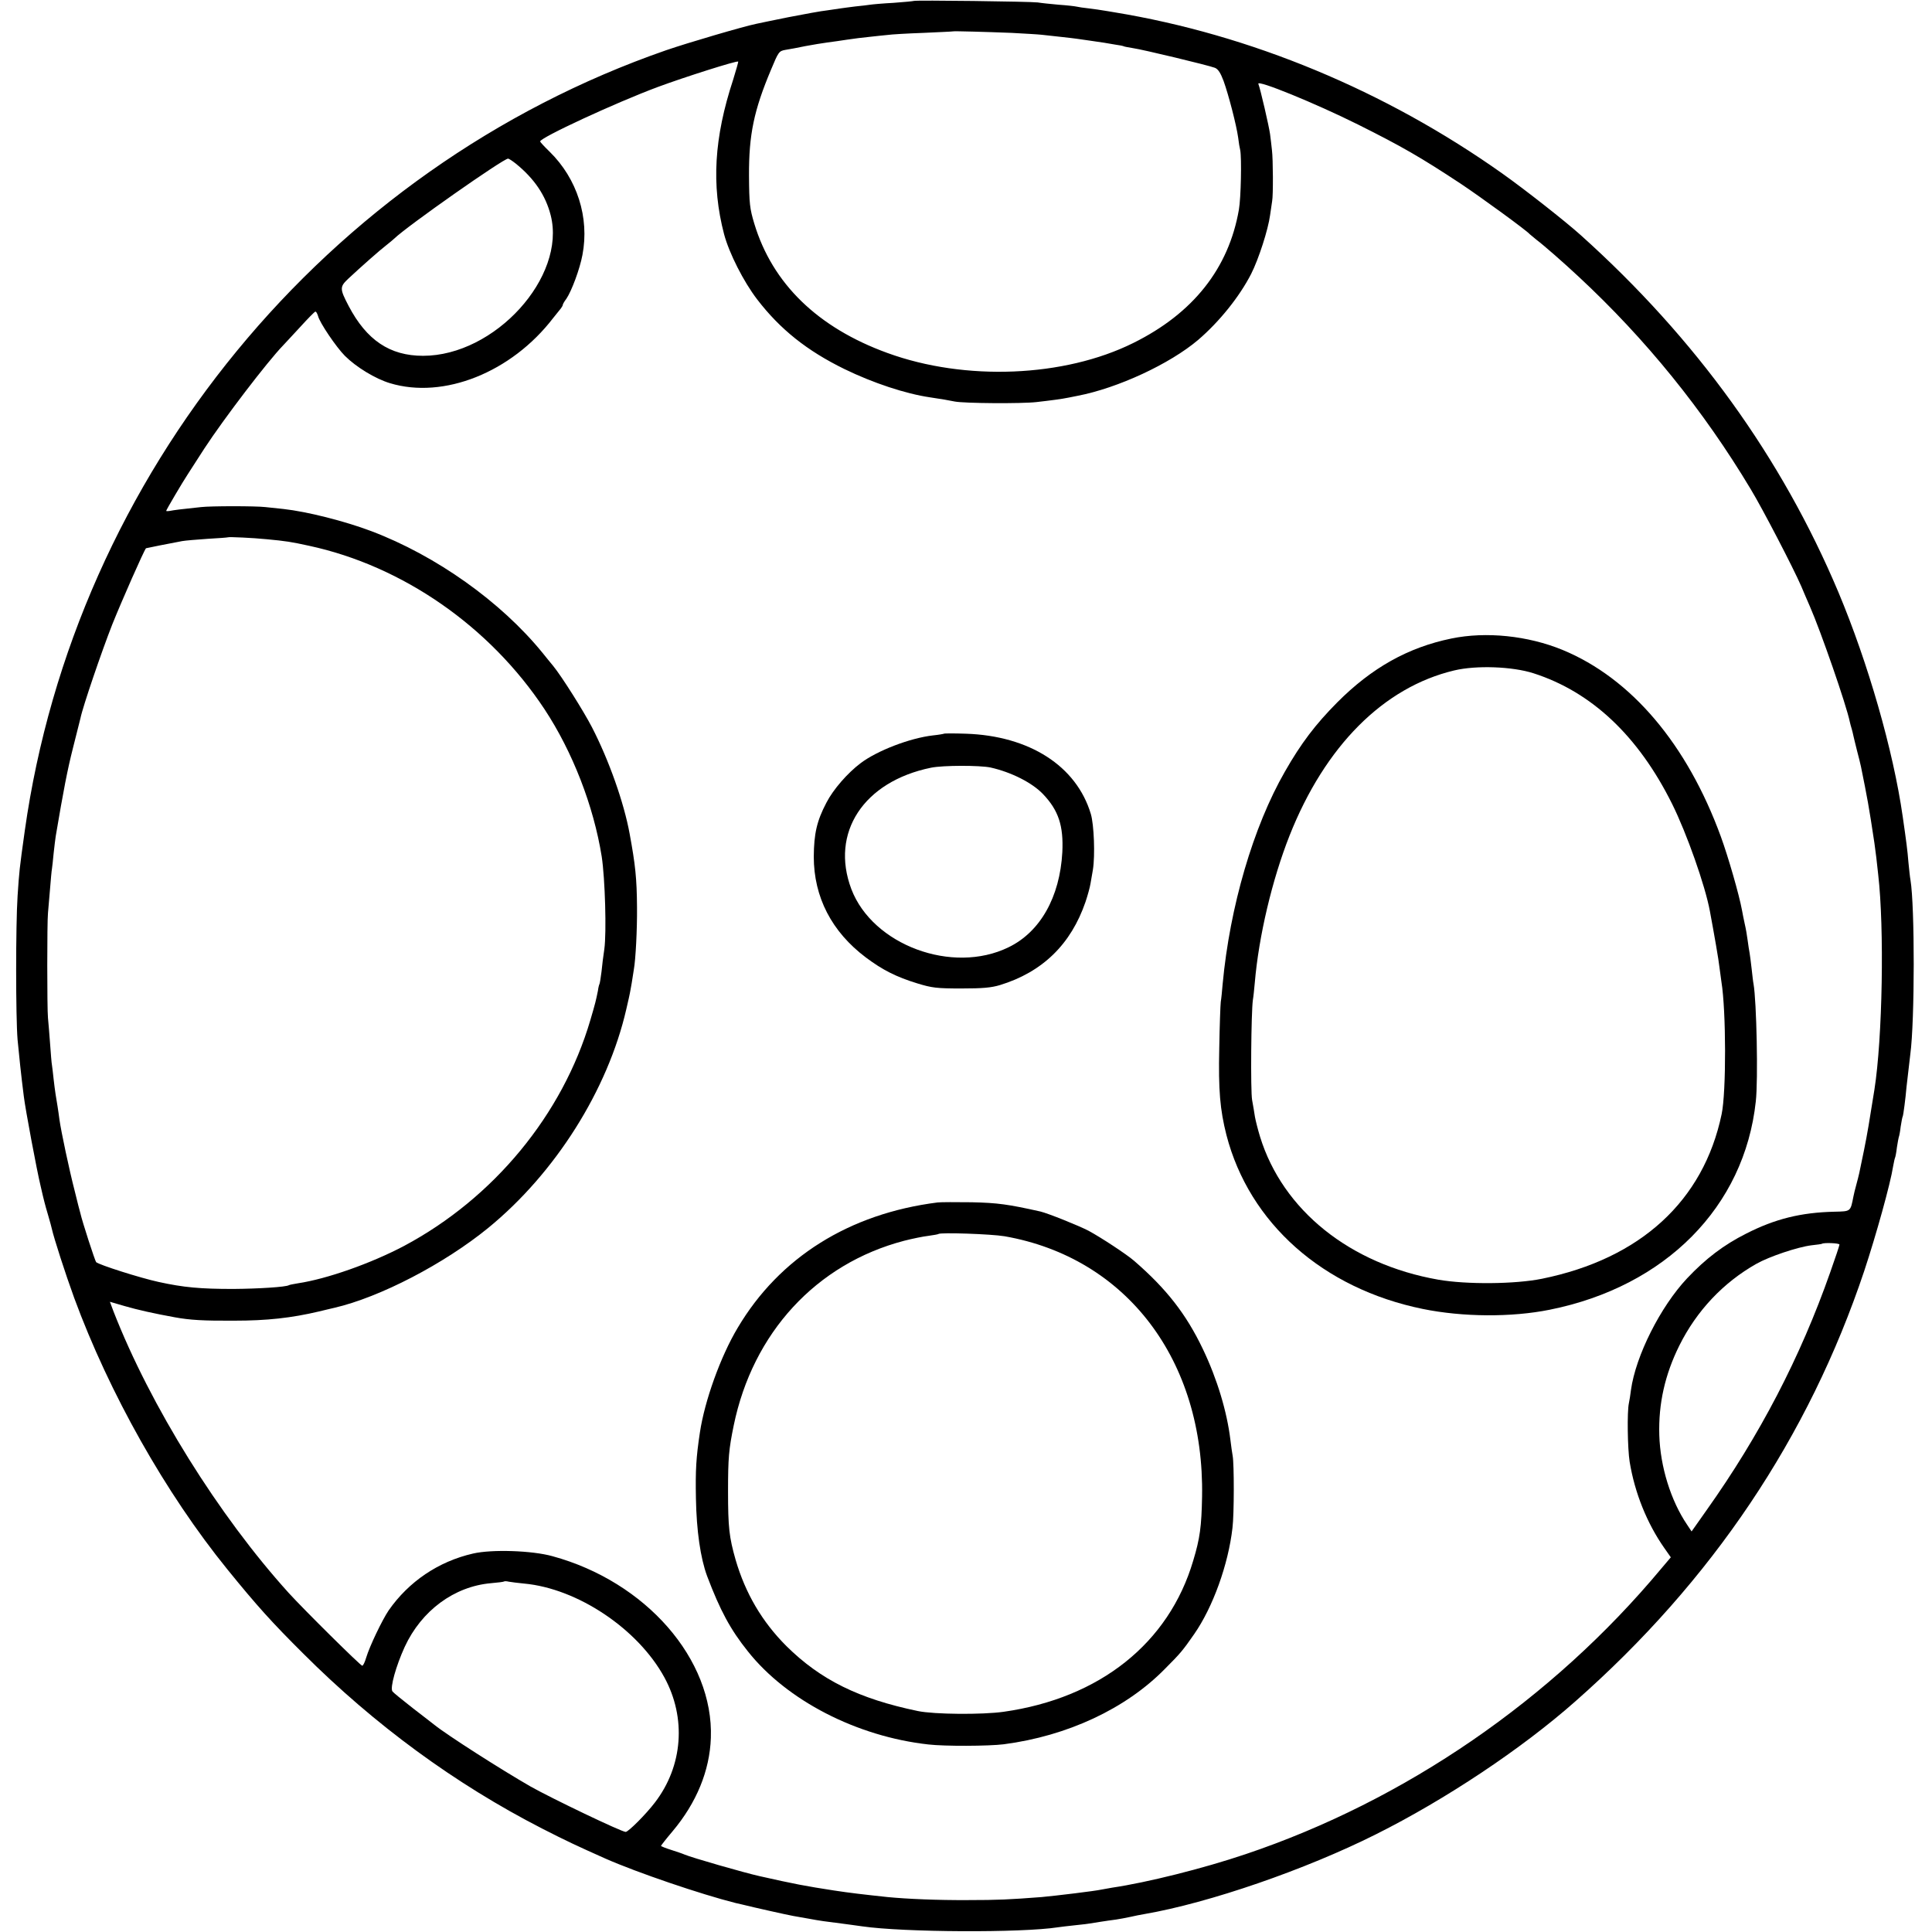 <?xml version="1.0" standalone="no"?>
<!DOCTYPE svg PUBLIC "-//W3C//DTD SVG 20010904//EN"
 "http://www.w3.org/TR/2001/REC-SVG-20010904/DTD/svg10.dtd">
<svg version="1.0" xmlns="http://www.w3.org/2000/svg"
 width="1023pt" height="1023pt" viewBox="0 0 1023 1023"
 preserveAspectRatio="xMidYMid meet">
<g transform="translate(0,1023) scale(0.1,-0.1)"
fill="#000000" stroke="none">
<path d="M4838 10225 c-1 -1 -49 -6 -106 -10 -57 -3 -113 -8 -125 -10 -12 -2
-47 -6 -77 -9 -30 -4 -64 -8 -76 -10 -12 -2 -45 -7 -75 -11 -30 -3 -121 -20
-204 -36 -82 -17 -159 -32 -170 -35 -65 -13 -365 -101 -478 -140 -1800 -625
-3130 -2244 -3396 -4134 -29 -207 -29 -212 -38 -345 -10 -151 -10 -640 0 -760
8 -84 18 -182 33 -300 8 -67 69 -393 89 -475 8 -36 17 -73 20 -84 2 -10 12
-44 21 -75 9 -31 17 -60 18 -66 12 -53 72 -239 119 -368 186 -505 484 -1034
811 -1437 155 -191 235 -280 401 -445 378 -378 805 -691 1265 -927 129 -66
185 -92 335 -159 170 -75 506 -189 688 -235 9 -2 25 -6 35 -8 64 -16 243 -56
272 -61 19 -3 58 -10 85 -15 53 -10 88 -15 170 -25 28 -4 77 -10 110 -15 219
-32 846 -35 1037 -5 13 2 55 7 93 11 39 4 72 8 75 9 6 1 92 15 140 21 19 3 53
9 75 14 22 5 56 12 75 15 342 59 852 235 1225 422 370 185 772 453 1055 703
725 638 1237 1401 1531 2280 63 190 139 463 153 554 4 21 8 41 10 45 2 3 7 28
10 55 4 27 9 52 10 55 2 3 7 28 10 55 4 27 9 52 11 55 3 5 15 96 20 156 3 26
15 131 20 172 24 178 24 785 1 923 -3 14 -7 57 -11 95 -5 63 -11 108 -30 240
-50 351 -184 816 -341 1190 -300 712 -754 1342 -1363 1889 -81 73 -296 242
-416 327 -619 439 -1335 736 -2055 854 -25 4 -52 9 -61 10 -9 2 -40 6 -70 10
-30 3 -61 8 -69 10 -8 2 -51 7 -95 10 -44 4 -93 9 -110 12 -35 5 -651 13 -657
8z m517 -169 c72 -4 144 -8 160 -10 17 -2 62 -7 100 -11 39 -4 77 -9 85 -10 8
-1 40 -6 70 -10 30 -4 64 -9 75 -11 10 -2 37 -6 59 -10 22 -3 43 -7 46 -9 3
-2 26 -6 50 -10 50 -7 396 -90 433 -104 17 -7 30 -27 46 -70 27 -75 68 -234
77 -299 3 -26 8 -56 11 -67 8 -41 4 -253 -7 -315 -54 -311 -242 -549 -559
-706 -366 -182 -891 -203 -1302 -53 -369 134 -609 367 -705 685 -24 80 -27
105 -28 254 -1 217 26 346 117 562 39 94 42 98 76 104 20 3 68 12 106 20 39 7
90 16 115 19 25 3 72 10 105 15 33 5 87 12 120 15 33 4 76 8 95 10 19 3 105 8
190 11 85 4 156 7 157 8 3 2 183 -3 308 -8z m-1473 -248 c-101 -307 -116 -558
-48 -818 27 -101 103 -251 175 -345 122 -159 264 -272 462 -369 152 -74 324
-131 454 -150 60 -9 97 -15 130 -22 50 -10 355 -12 433 -3 79 9 133 16 172 24
14 3 34 7 45 9 214 41 489 169 639 296 113 97 219 229 281 350 40 79 90 235
100 310 4 30 9 64 11 75 6 29 5 223 -1 270 -2 22 -7 60 -10 85 -6 43 -51 238
-62 266 -9 24 300 -102 527 -215 234 -117 331 -173 545 -314 105 -70 351 -249
365 -267 3 -3 19 -16 35 -29 41 -31 147 -124 224 -196 355 -330 660 -706 911
-1125 63 -104 226 -418 268 -515 11 -27 32 -75 45 -105 58 -132 194 -524 212
-613 2 -10 7 -27 10 -37 3 -10 7 -27 9 -37 2 -10 11 -45 19 -78 9 -33 18 -71
21 -85 3 -14 12 -61 21 -105 9 -44 23 -123 31 -175 20 -127 21 -136 29 -200 3
-30 8 -71 10 -90 33 -284 23 -867 -20 -1140 -27 -170 -37 -231 -55 -320 -27
-133 -26 -127 -40 -180 -7 -25 -14 -54 -16 -65 -16 -81 -13 -79 -100 -81 -178
-4 -315 -38 -468 -116 -119 -60 -214 -132 -313 -237 -141 -150 -272 -410 -297
-591 -3 -25 -8 -56 -11 -70 -10 -44 -7 -242 4 -310 27 -165 92 -326 183 -456
l35 -50 -50 -59 c-578 -694 -1357 -1229 -2202 -1513 -225 -76 -522 -150 -705
-177 -19 -3 -45 -8 -56 -10 -35 -8 -243 -33 -319 -40 -170 -13 -230 -16 -390
-16 -160 -1 -322 6 -425 16 -131 14 -200 22 -285 35 -149 23 -208 34 -394 76
-77 17 -359 98 -396 114 -11 5 -44 16 -72 25 -29 9 -53 19 -53 21 0 2 27 37
61 77 127 151 197 321 203 495 15 416 -344 827 -839 962 -108 30 -320 37 -420
14 -184 -42 -341 -149 -447 -301 -35 -52 -101 -190 -119 -250 -7 -24 -16 -43
-21 -43 -9 0 -305 293 -389 385 -372 411 -733 991 -928 1491 l-19 51 79 -23
c69 -20 154 -39 264 -59 81 -15 155 -19 315 -18 173 0 302 14 450 49 36 9 72
17 80 19 242 56 582 233 815 423 356 291 633 731 731 1157 10 44 19 82 19 85
1 3 5 28 10 55 4 28 9 59 11 70 10 55 18 214 17 330 -1 155 -9 227 -39 390
-30 165 -110 391 -200 565 -44 85 -160 269 -205 324 -13 16 -39 47 -57 70
-220 270 -563 514 -907 644 -141 53 -338 103 -465 117 -30 3 -73 8 -95 10 -51
6 -288 6 -340 0 -107 -11 -144 -16 -164 -20 -11 -2 -21 -2 -21 0 0 5 86 151
115 195 12 19 52 80 87 135 104 159 333 459 417 546 9 9 49 53 90 97 41 45 77
82 81 82 5 0 10 -11 14 -23 8 -35 97 -166 142 -211 60 -60 162 -122 239 -145
284 -86 643 57 864 345 17 21 35 44 41 51 5 7 10 15 10 19 0 3 8 18 19 32 28
42 71 157 85 232 38 198 -28 404 -174 547 -27 26 -50 51 -50 54 0 20 397 204
622 288 140 52 420 141 427 135 1 -1 -11 -45 -27 -96z m-1150 -445 c97 -79
157 -167 184 -273 83 -327 -296 -744 -676 -744 -176 0 -299 83 -394 264 -48
92 -48 101 0 146 62 58 167 151 200 176 16 13 35 28 42 35 68 66 577 423 602
423 5 0 23 -12 42 -27z m-1322 -1988 c106 -10 131 -14 227 -35 496 -107 957
-428 1246 -865 149 -226 260 -512 303 -780 18 -117 26 -403 14 -490 -5 -33
-12 -87 -15 -120 -4 -33 -9 -63 -11 -66 -2 -3 -6 -19 -8 -35 -10 -50 -14 -67
-40 -155 -147 -501 -512 -943 -986 -1196 -176 -93 -409 -175 -562 -198 -24 -4
-45 -8 -48 -10 -16 -10 -163 -19 -295 -20 -174 0 -263 8 -395 37 -97 21 -317
91 -331 105 -6 7 -73 212 -84 261 -3 9 -16 61 -29 114 -30 116 -72 315 -81
378 -3 25 -8 56 -10 70 -8 46 -14 84 -21 145 -3 33 -8 67 -9 76 -2 8 -6 60
-10 115 -4 54 -9 115 -11 134 -5 51 -5 508 0 555 2 22 7 80 11 129 4 49 8 96
10 105 1 9 6 46 9 83 4 37 9 77 11 90 41 243 62 352 91 466 19 75 37 147 40
159 12 60 113 356 169 498 49 122 167 390 178 402 2 1 127 26 192 38 17 3 77
8 135 12 58 3 106 7 107 8 5 3 135 -3 203 -10z m8330 -3735 c0 -5 -22 -71 -49
-147 -158 -450 -373 -863 -655 -1260 l-79 -112 -24 36 c-86 127 -142 307 -147
474 -5 166 30 321 106 474 92 185 233 334 408 433 69 39 219 89 291 98 30 3
55 7 56 8 8 7 93 4 93 -4z m-6965 -1795 c283 -26 603 -240 743 -497 117 -215
98 -469 -50 -662 -47 -62 -141 -156 -155 -156 -22 0 -393 178 -503 240 -160
92 -443 273 -510 327 -8 6 -60 47 -115 89 -55 43 -103 82 -107 88 -14 19 19
135 65 236 89 192 262 320 457 337 36 3 67 7 69 9 2 2 13 2 25 -1 12 -2 48 -7
81 -10z"/>
<path d="M7685 6849 c-229 -47 -422 -155 -605 -339 -115 -116 -191 -216 -276
-365 -168 -292 -292 -716 -330 -1125 -3 -36 -7 -78 -10 -95 -2 -16 -6 -127 -8
-245 -5 -222 4 -326 38 -460 121 -467 511 -813 1040 -921 211 -43 469 -45 672
-4 613 123 1031 545 1091 1103 13 115 4 532 -12 622 -2 8 -6 44 -10 80 -4 36
-9 74 -11 85 -2 11 -7 40 -10 65 -3 25 -10 65 -16 90 -5 25 -12 56 -14 70 -15
82 -73 283 -112 390 -179 490 -475 839 -839 989 -183 75 -404 98 -588 60z
m435 -184 c308 -99 555 -332 734 -692 77 -155 175 -432 200 -568 22 -118 47
-260 51 -300 4 -27 8 -61 10 -74 25 -152 26 -584 1 -701 -96 -459 -430 -765
-951 -871 -143 -29 -399 -31 -549 -5 -468 82 -824 368 -944 757 -11 36 -23 83
-27 105 -3 21 -10 62 -15 89 -9 48 -5 468 4 530 3 17 7 57 10 90 21 248 92
547 184 780 188 475 498 786 872 875 117 28 308 21 420 -15z"/>
<path d="M4998 6345 c-1 -1 -28 -6 -58 -9 -122 -14 -296 -81 -383 -147 -69
-52 -145 -139 -181 -209 -51 -97 -66 -164 -67 -286 0 -214 95 -398 276 -534
88 -66 161 -103 272 -137 78 -24 104 -27 233 -27 113 0 158 4 205 18 225 69
376 216 453 441 11 33 23 76 26 95 3 19 9 53 13 75 12 75 6 238 -11 295 -76
254 -325 414 -662 425 -61 2 -114 2 -116 0z m247 -179 c111 -25 221 -81 278
-141 82 -86 109 -168 102 -308 -13 -237 -117 -422 -285 -503 -297 -145 -719
12 -832 308 -113 299 65 570 422 643 65 13 257 13 315 1z"/>
<path d="M4965 3863 c-468 -59 -838 -291 -1059 -664 -91 -152 -175 -387 -200
-554 -20 -133 -24 -198 -21 -350 3 -170 24 -315 59 -410 69 -182 123 -283 216
-399 206 -260 577 -451 956 -493 86 -10 319 -9 399 1 337 44 646 188 853 399
85 85 95 98 155 184 99 142 181 369 203 563 9 71 9 339 1 381 -3 15 -8 53 -12
85 -18 149 -70 322 -145 479 -89 187 -194 321 -365 469 -39 34 -176 124 -241
159 -54 28 -214 92 -255 102 -170 38 -226 46 -364 49 -82 1 -163 1 -180 -1z
m354 -179 c646 -113 1059 -657 1046 -1379 -3 -158 -11 -220 -47 -339 -129
-437 -495 -728 -1004 -800 -113 -16 -368 -14 -454 4 -313 65 -515 165 -696
344 -129 129 -217 279 -269 457 -34 120 -40 170 -40 364 0 175 4 220 30 347
101 491 437 856 902 978 43 11 101 23 128 26 28 4 52 8 54 10 10 9 278 0 350
-12z"/>
</g>
</svg>
